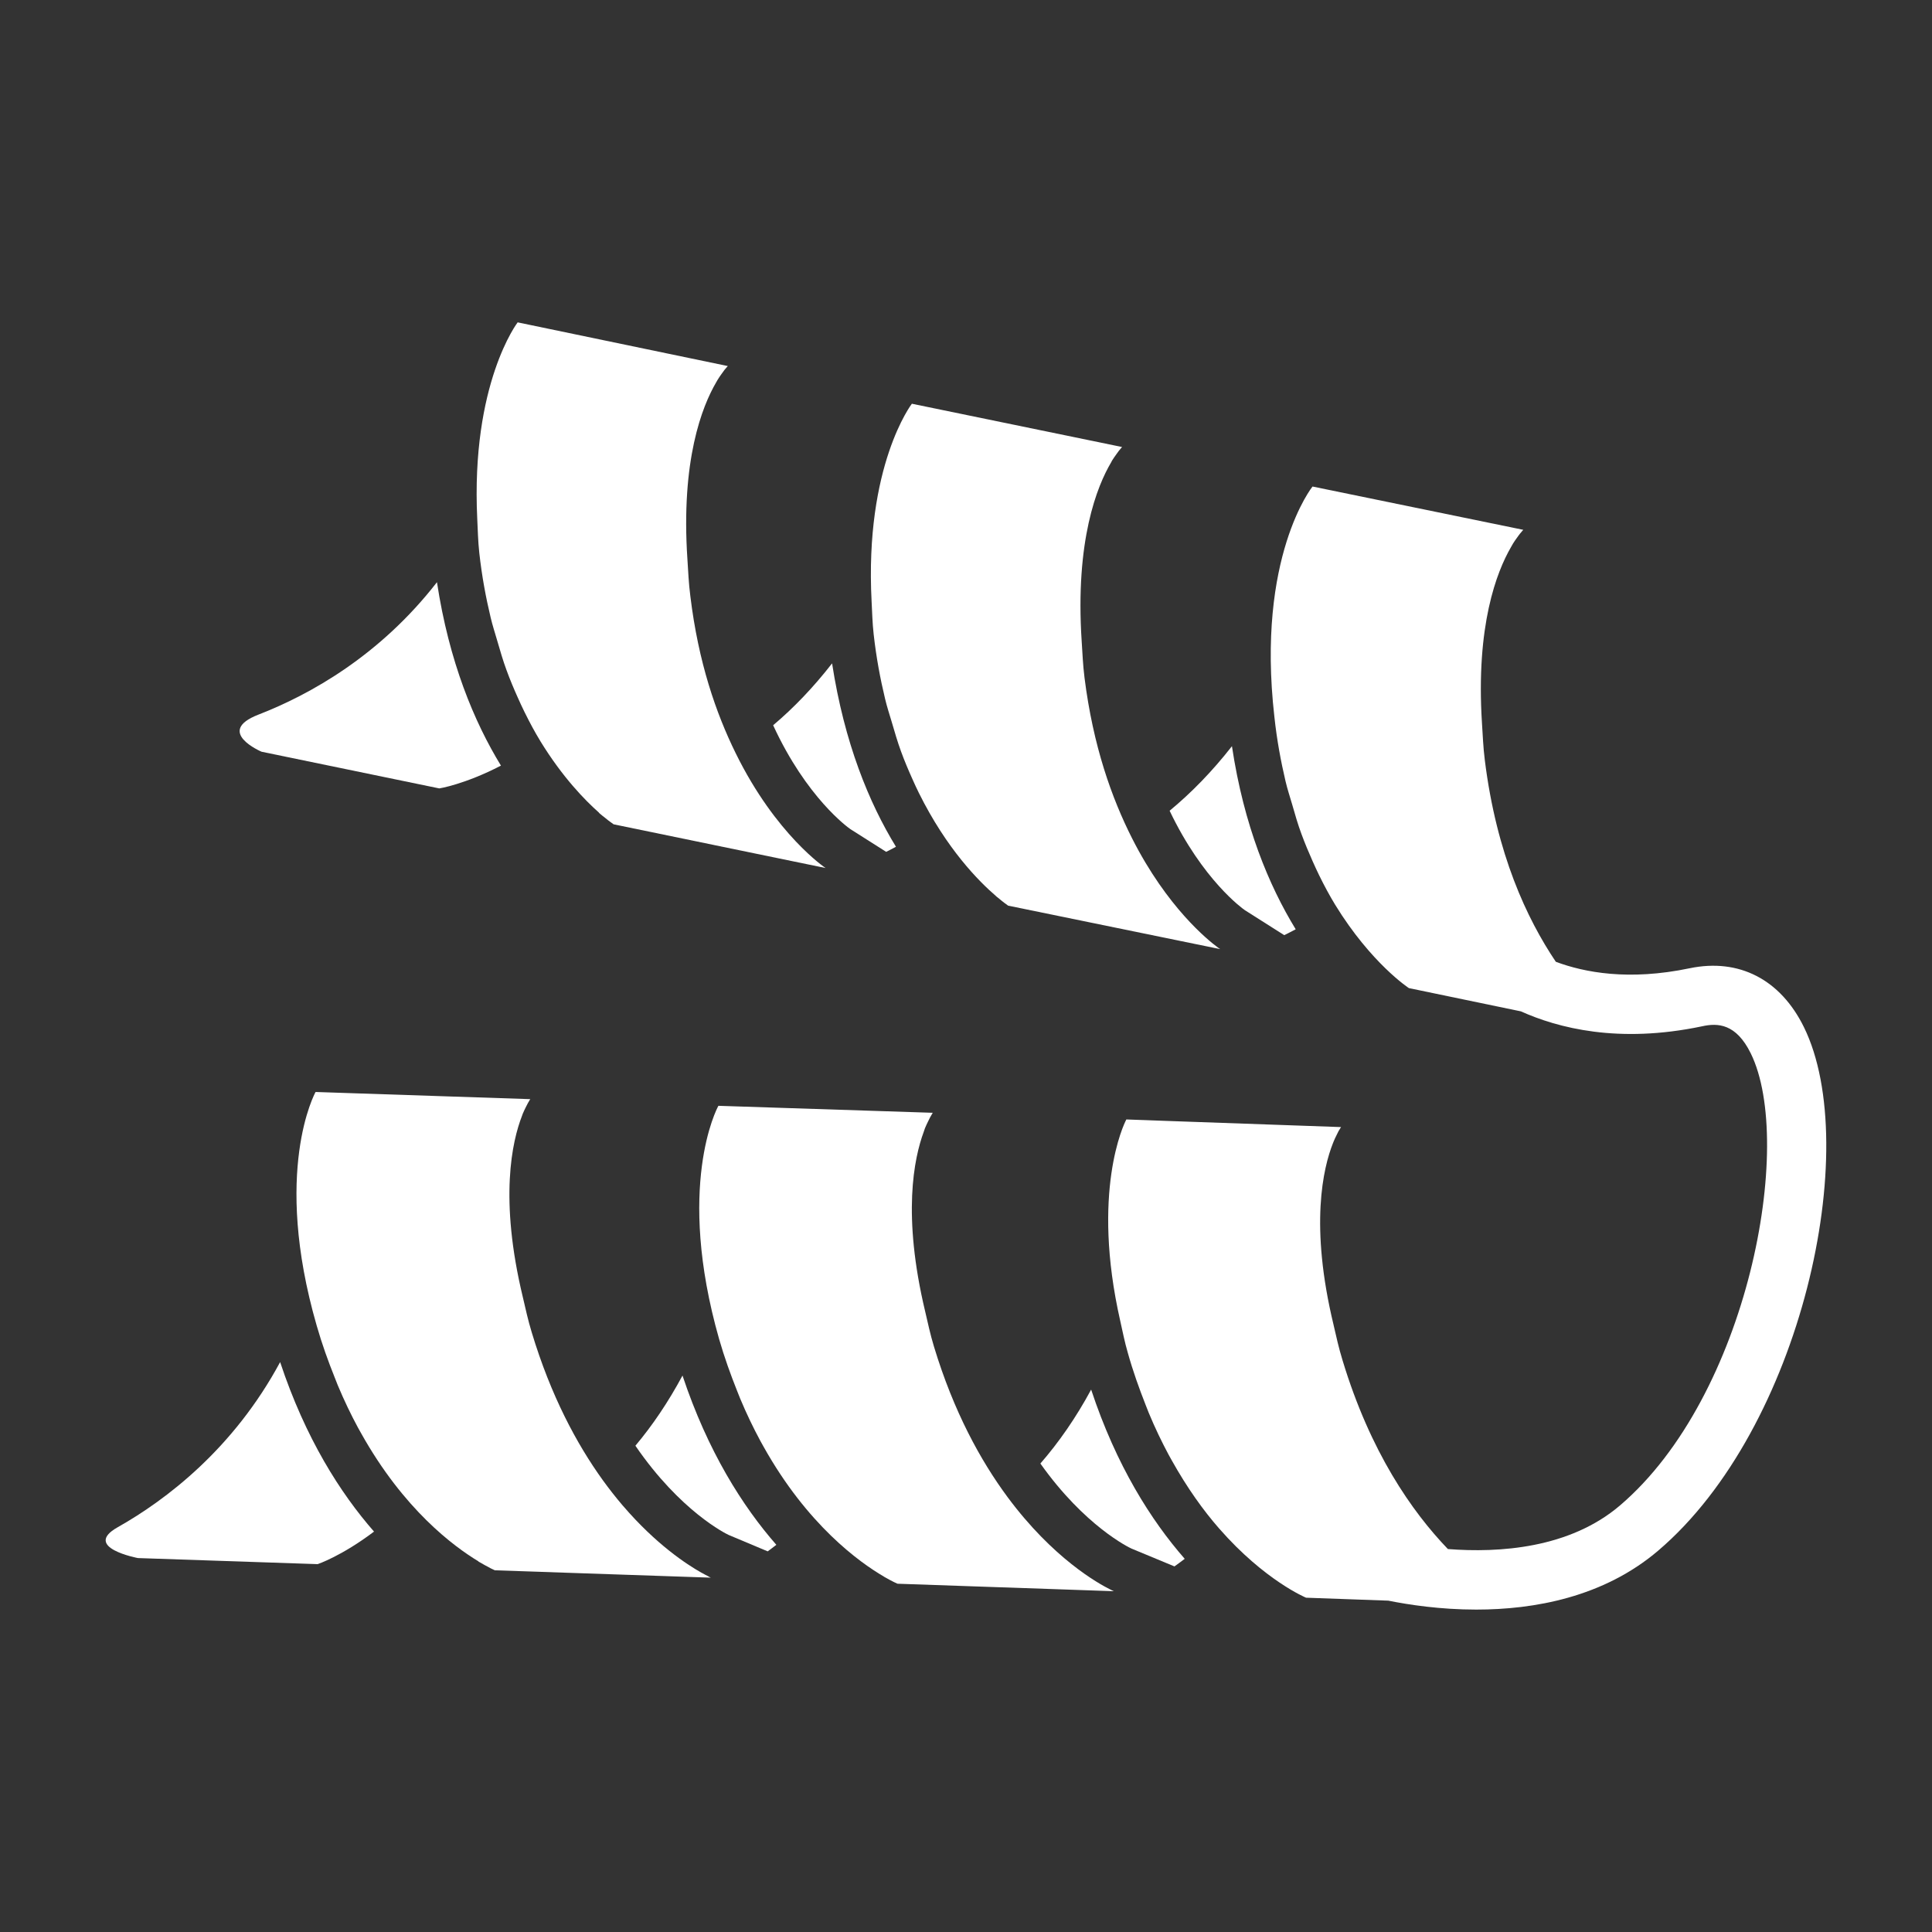 <?xml version="1.0" encoding="utf-8"?>
<!-- Generator: Adobe Illustrator 16.0.4, SVG Export Plug-In . SVG Version: 6.00 Build 0)  -->
<!DOCTYPE svg PUBLIC "-//W3C//DTD SVG 1.1//EN" "http://www.w3.org/Graphics/SVG/1.1/DTD/svg11.dtd">
<svg version="1.1" id="Layer_1" xmlns="http://www.w3.org/2000/svg" xmlns:xlink="http://www.w3.org/1999/xlink" x="0px" y="0px"
	 width="70.871px" height="70.871px" viewBox="0 0 70.871 70.871" enable-background="new 0 0 70.871 70.871" xml:space="preserve">
<rect x="0" y="0" width="70.871" height="70.871" fill="#333333" stroke="none"/>
<g>
	<g>
		<path fill="#FFFFFF" d="M32.048,23.263c0.096,0.859,0.243,1.636,0.417,2.362c0.071,0.304,0.16,0.566,0.243,0.848
			c0.11,0.376,0.219,0.751,0.344,1.091c0.133,0.364,0.273,0.692,0.419,1.017c0.077,0.171,0.152,0.34,0.233,0.5
			c1.025,2.071,2.213,3.259,2.836,3.793l-0.004,0.001c0.032,0.026,0.051,0.04,0.082,0.064c0.199,0.168,0.322,0.253,0.346,0.27
			l0.009,0.007h0.001l0.009,0.006l7.776,1.594c0,0-0.057-0.039-0.081-0.057c-0.359-0.263-1.864-1.47-3.147-4
			c-0.751-1.484-1.433-3.395-1.748-5.898c-0.061-0.485-0.074-0.9-0.104-1.336c-0.244-3.708,0.57-5.703,1.082-6.567
			c0.012-0.018,0.023-0.044,0.031-0.061c0.062-0.097,0.107-0.162,0.156-0.229c0.03-0.042,0.067-0.096,0.092-0.127
			c0.035-0.044,0.074-0.091,0.088-0.106c0.008-0.009,0.033-0.037,0.033-0.037L33.45,14.81c0,0-1.739,2.258-1.477,7.261
			C31.995,22.463,32,22.835,32.048,23.263z"/>
	</g>
	<g>
		<path fill="#FFFFFF" d="M31.192,30.413l1.315,0.835c0.114-0.054,0.24-0.123,0.359-0.187c-0.981-1.598-1.892-3.803-2.343-6.727
			c-0.684,0.88-1.414,1.64-2.162,2.27C29.585,29.264,31.109,30.357,31.192,30.413z"/>
	</g>
	<g>
		<path fill="#FFFFFF" d="M9.594,27.575l6.52,1.346c0,0,0.921-0.141,2.262-0.836c-0.979-1.601-1.903-3.805-2.347-6.729
			c-2.081,2.681-4.641,4.119-6.551,4.859C7.867,26.841,9.594,27.575,9.594,27.575z"/>
	</g>
	<g>
		<path fill="#FFFFFF" d="M17.507,19.039c0.021,0.407,0.026,0.798,0.075,1.244c0.095,0.858,0.241,1.636,0.415,2.363
			c0.07,0.3,0.158,0.56,0.238,0.84c0.11,0.379,0.219,0.756,0.346,1.098c0.132,0.361,0.27,0.687,0.414,1.008
			c0.079,0.174,0.155,0.346,0.237,0.509c0.194,0.395,0.389,0.758,0.592,1.089v0.001c0.809,1.319,1.634,2.164,2.153,2.623
			c-0.002,0-0.006,0.002-0.008,0.002c0.1,0.087,0.169,0.139,0.244,0.198c0.032,0.026,0.063,0.052,0.09,0.073
			c0.05,0.038,0.069,0.054,0.101,0.075c0.048,0.036,0.078,0.058,0.09,0.065c0,0.001,0.002,0.002,0.002,0.002l0,0
			c0.002,0.001,0.013,0.009,0.013,0.009l3.667,0.756l0.04,0.009l4.068,0.838c0,0-1.822-1.209-3.298-4.214
			c-0.722-1.468-1.367-3.329-1.662-5.756c-0.063-0.488-0.078-0.905-0.107-1.345c-0.246-3.649,0.541-5.622,1.053-6.499
			c0.019-0.029,0.039-0.072,0.057-0.099c0.056-0.092,0.104-0.158,0.149-0.221c0.032-0.046,0.07-0.101,0.097-0.134
			c0.034-0.041,0.072-0.088,0.088-0.104c0.01-0.011,0.037-0.041,0.037-0.041l-7.709-1.603
			C18.989,11.826,17.268,14.063,17.507,19.039L17.507,19.039z"/>
	</g>
	<g>
		<path fill="#FFFFFF" d="M40.853,58.367L40.853,58.367c-0.005-0.002-0.044-0.019-0.091-0.043c-0.007-0.003-0.017-0.009-0.025-0.013
			c-0.442-0.218-2.108-1.142-3.774-3.39l0,0c-0.988-1.334-1.976-3.127-2.704-5.529c-0.14-0.463-0.223-0.865-0.322-1.287
			c-0.843-3.531-0.412-5.611-0.053-6.583c0.017-0.044,0.032-0.101,0.047-0.138c0.041-0.098,0.077-0.172,0.111-0.242
			c0.024-0.053,0.051-0.109,0.072-0.145c0.027-0.051,0.058-0.104,0.071-0.125l0,0c0.009-0.017,0.031-0.052,0.031-0.052l-7.863-0.256
			l-0.001,0.002c0,0-0.006,0.011-0.007,0.013c-0.043,0.08-1.563,2.935,0.034,8.541c0.197,0.684,0.423,1.305,0.658,1.896
			c0.039,0.095,0.076,0.195,0.116,0.291c0.234,0.559,0.481,1.07,0.739,1.549c0.036,0.068,0.073,0.133,0.11,0.198
			c1.613,2.889,3.526,4.256,4.416,4.776c0,0-0.002,0-0.003,0c0.013,0.008,0.017,0.008,0.029,0.017
			c0.3,0.174,0.479,0.248,0.479,0.248l3.752,0.13l0.211,0.006l3.973,0.139L40.853,58.367z"/>
	</g>
	<g>
		<path fill="#FFFFFF" d="M25.974,57.819c-0.058-0.028-0.137-0.069-0.237-0.126c-0.003-0.002-0.004-0.002-0.006-0.002
			c-0.544-0.307-1.667-1.041-2.876-2.451c-0.009-0.01-0.016-0.019-0.024-0.027c-0.239-0.281-0.48-0.586-0.723-0.922l0,0
			c-0.953-1.324-1.897-3.082-2.601-5.41c-0.142-0.465-0.226-0.865-0.326-1.289c-0.875-3.629-0.395-5.729-0.031-6.664
			c0.008-0.02,0.017-0.047,0.023-0.065c0.042-0.103,0.077-0.169,0.11-0.239c0.026-0.052,0.055-0.113,0.076-0.148
			c0.026-0.049,0.056-0.1,0.066-0.115c0.008-0.008,0.027-0.041,0.027-0.041l-7.876-0.263l-0.001,0.002l-0.001,0.002
			c-0.013,0.024-1.593,2.896,0.042,8.562c0.197,0.688,0.423,1.311,0.66,1.902c0.038,0.096,0.074,0.193,0.114,0.289
			c0.234,0.559,0.482,1.074,0.739,1.551c0.039,0.072,0.077,0.139,0.117,0.209c1.56,2.793,3.391,4.15,4.31,4.704
			c-0.002,0-0.004,0.002-0.006,0.005c0.035,0.02,0.052,0.026,0.084,0.045c0.104,0.062,0.18,0.104,0.254,0.141
			c0.044,0.025,0.08,0.046,0.113,0.062c0.078,0.039,0.118,0.059,0.13,0.062c0.002,0,0.011,0.006,0.012,0.006l0,0
			c0.001,0,0.01,0.004,0.01,0.004l7.923,0.27c0,0-0.033-0.016-0.075-0.035C25.994,57.828,25.982,57.824,25.974,57.819z"/>
	</g>
	<g>
		<path fill="#FFFFFF" d="M4.314,56.025c-1.313,0.743,0.745,1.129,0.745,1.129l6.593,0.223c0,0,0.874-0.291,2.068-1.194
			c-1.233-1.408-2.514-3.417-3.444-6.218C8.569,53.136,6.104,55.016,4.314,56.025z"/>
	</g>
	<g>
		<path fill="#FFFFFF" d="M66.173,37.679c-0.86-1.752-2.383-2.536-4.19-2.161c-2.239,0.469-3.866,0.153-4.911-0.237
			c-1.062-1.579-2.175-3.945-2.605-7.397c-0.062-0.491-0.074-0.91-0.104-1.35v-0.001c-0.23-3.595,0.543-5.562,1.062-6.459
			c0.025-0.043,0.055-0.1,0.078-0.137c0.053-0.085,0.098-0.148,0.142-0.208c0.039-0.053,0.078-0.111,0.108-0.147
			c0.031-0.039,0.07-0.086,0.086-0.103c0.012-0.013,0.039-0.044,0.039-0.044l-7.731-1.588c0,0-2.069,2.568-1.399,8.447
			c0.092,0.857,0.238,1.634,0.408,2.359c0.072,0.304,0.16,0.567,0.243,0.851c0.106,0.374,0.215,0.748,0.341,1.086
			c0.133,0.361,0.271,0.688,0.415,1.011c0.078,0.173,0.155,0.344,0.235,0.506c0.193,0.394,0.389,0.756,0.591,1.087
			c1.321,2.151,2.701,3.052,2.701,3.052l4.108,0.853c1.354,0.608,3.576,1.194,6.643,0.549c0.58-0.13,1.251-0.103,1.79,0.992
			c1.627,3.31-0.093,12.573-4.8,16.586c-1.848,1.575-4.43,1.743-6.31,1.597c-1.321-1.375-2.846-3.559-3.864-6.922
			c-0.144-0.465-0.229-0.867-0.328-1.291v-0.002c-0.883-3.652-0.387-5.762-0.021-6.682c0.008-0.012,0.012-0.03,0.016-0.041
			c0.041-0.104,0.078-0.172,0.112-0.243c0.025-0.048,0.052-0.108,0.072-0.146c0.026-0.045,0.054-0.092,0.065-0.107
			c0.01-0.014,0.029-0.045,0.029-0.045l-6.477-0.229l-0.782-0.029H41.91l-0.591-0.021h-0.003c0,0-0.01,0.024-0.012,0.028
			c-0.072,0.133-1.287,2.623-0.209,7.369c0.087,0.384,0.156,0.752,0.277,1.166c0.192,0.685,0.416,1.304,0.647,1.893
			c0.041,0.102,0.08,0.204,0.119,0.303c0.231,0.557,0.478,1.068,0.731,1.541c0.041,0.074,0.08,0.145,0.121,0.217
			c0.561,1.002,1.151,1.824,1.73,2.486c0.002,0.002,0.002,0.002,0.002,0.002c1.673,1.914,3.188,2.538,3.188,2.538l3.016,0.108
			c0.738,0.148,1.892,0.328,3.226,0.328c2.112,0,4.663-0.447,6.679-2.166C66.096,52.389,68.339,42.087,66.173,37.679z"/>
	</g>
	<g>
		<path fill="#FFFFFF" d="M45.664,33.387l1.445,0.917c0.133-0.062,0.278-0.142,0.421-0.215c-0.979-1.599-1.901-3.799-2.339-6.717
			c-0.725,0.928-1.498,1.718-2.286,2.368C44.119,32.286,45.583,33.332,45.664,33.387z"/>
	</g>
	<g>
		<path fill="#FFFFFF" d="M23.308,53.033c1.654,2.414,3.331,3.233,3.423,3.274l1.43,0.601c0.101-0.07,0.211-0.162,0.317-0.24
			c-1.232-1.408-2.511-3.416-3.442-6.209C24.515,51.431,23.93,52.294,23.308,53.033z"/>
	</g>
	<g>
		<path fill="#FFFFFF" d="M38.164,53.686c1.631,2.301,3.256,3.083,3.346,3.122l1.572,0.652c0.121-0.082,0.248-0.185,0.377-0.278
			c-1.23-1.406-2.508-3.414-3.433-6.208C39.469,52.007,38.837,52.914,38.164,53.686z"/>
	</g>
</g>
</svg>
